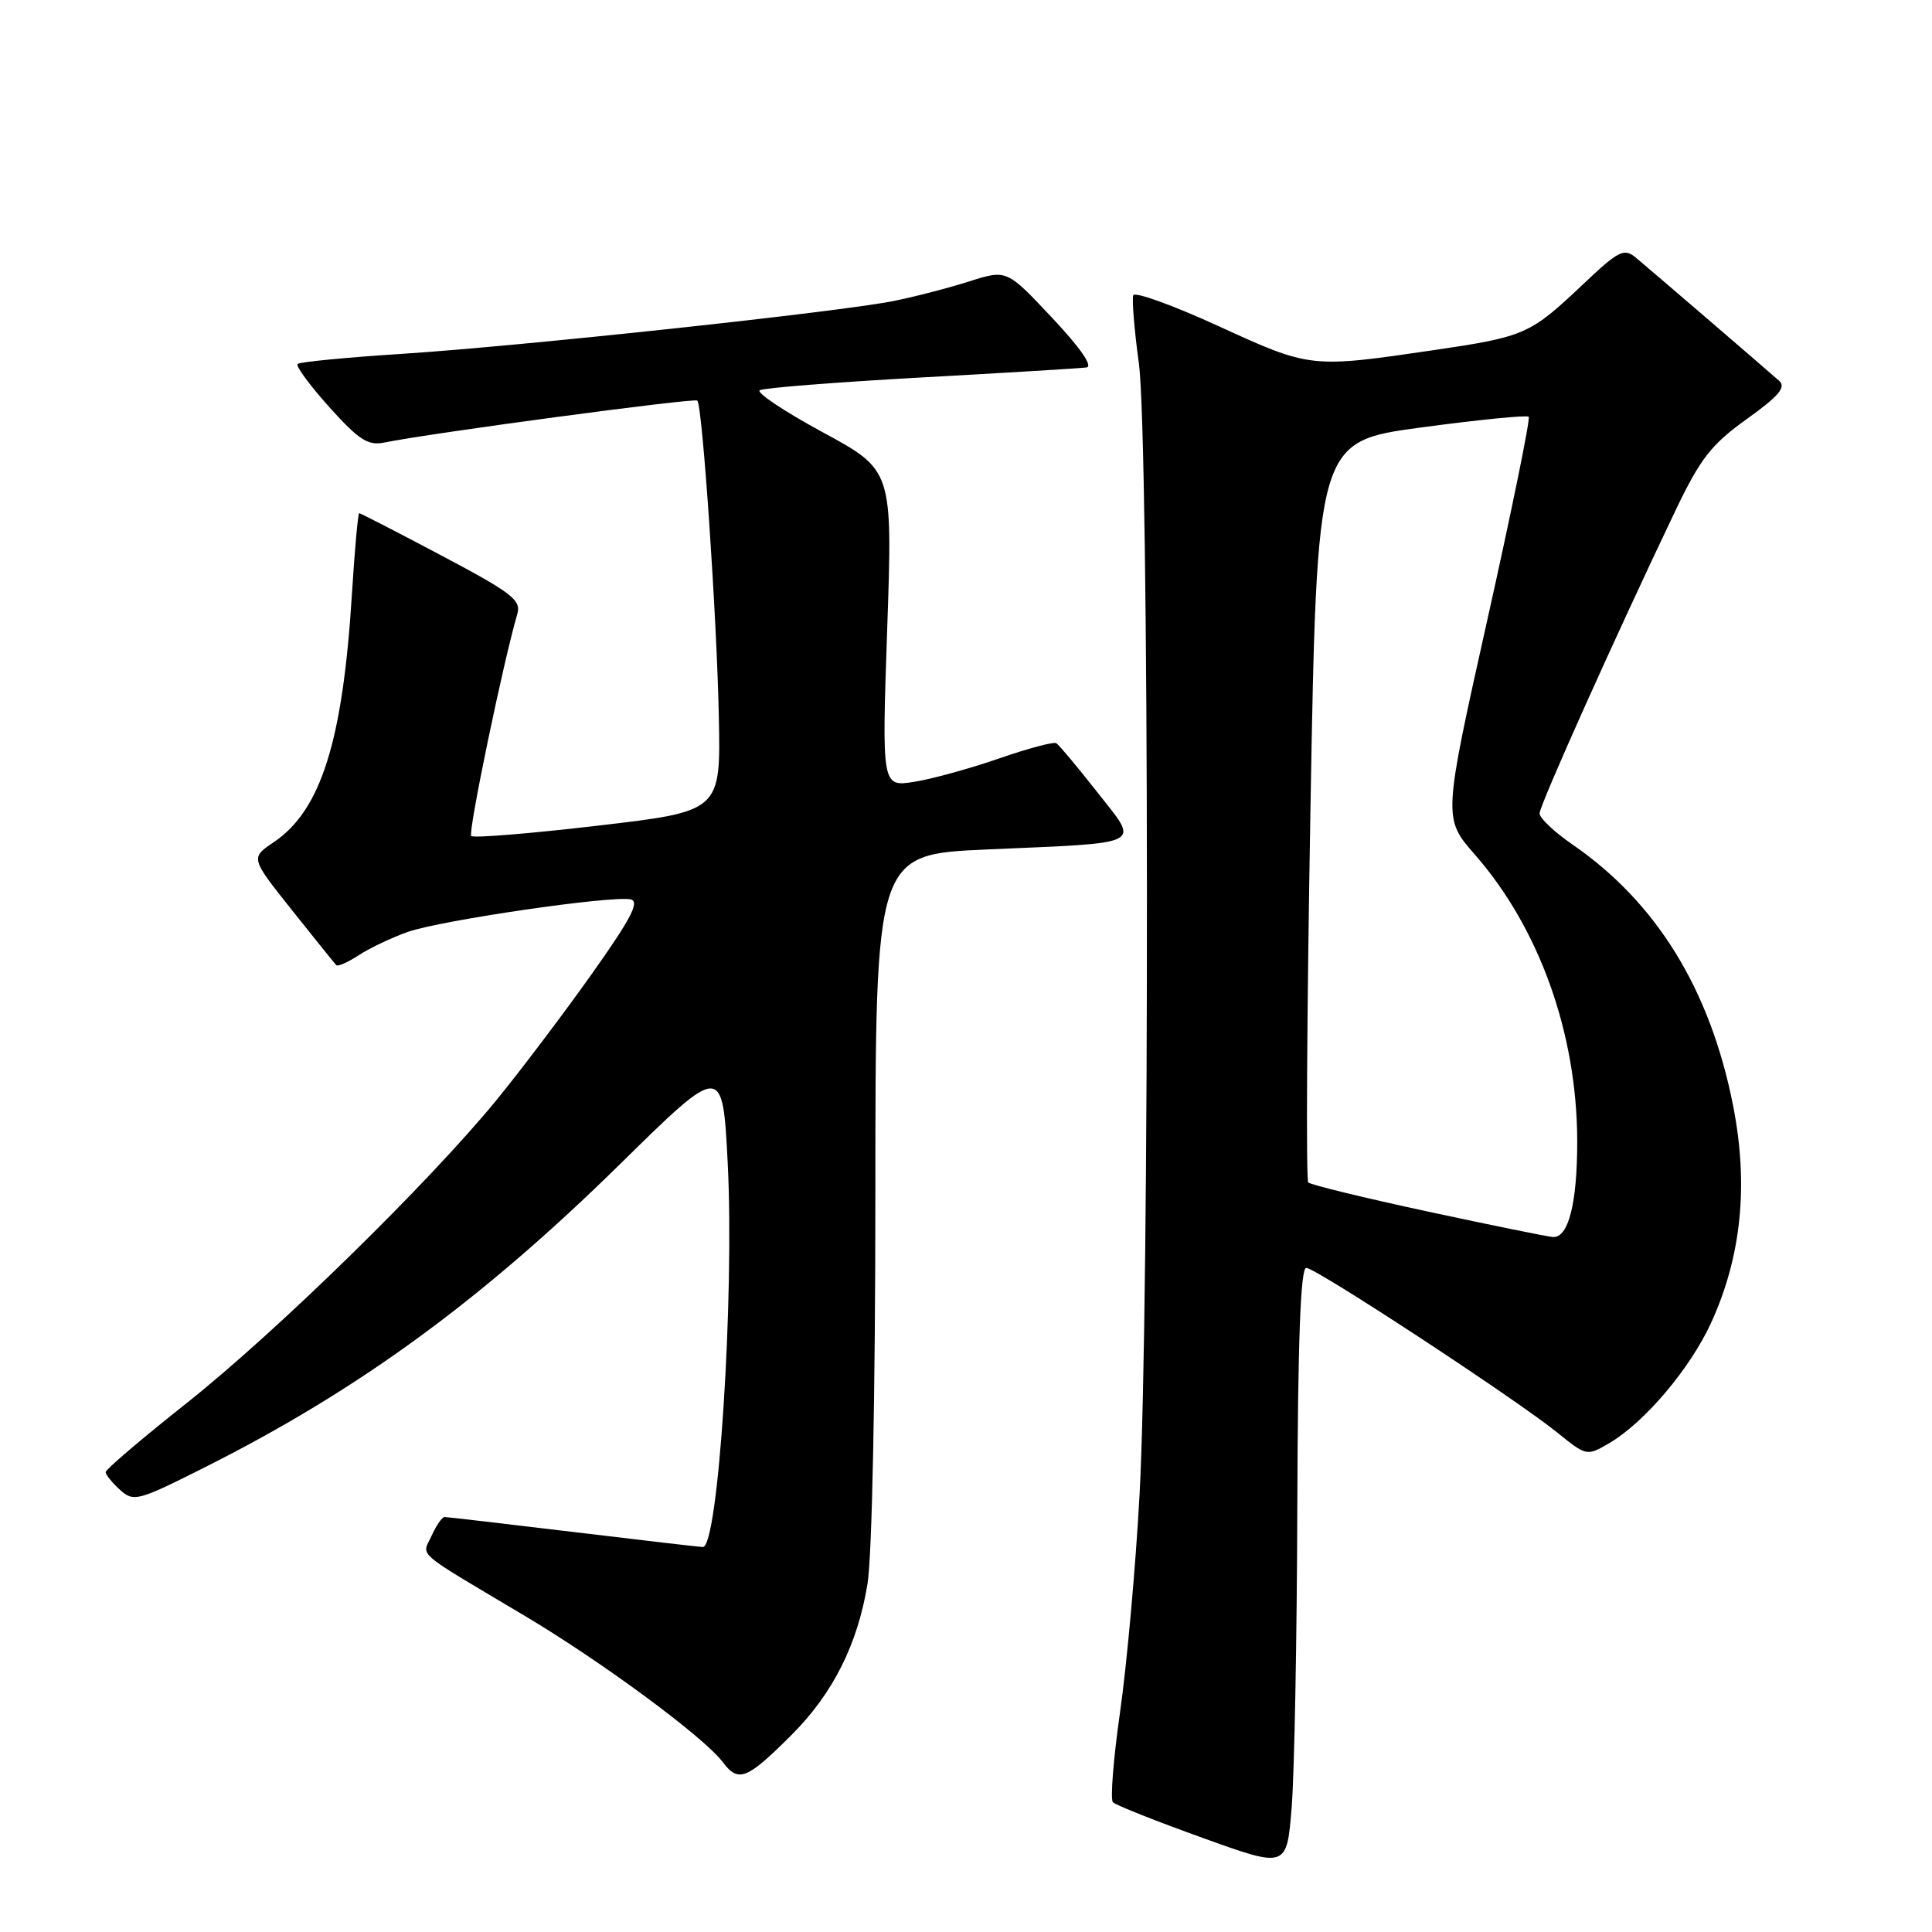 <?xml version="1.0" encoding="UTF-8" standalone="no"?>
<!DOCTYPE svg PUBLIC "-//W3C//DTD SVG 1.1//EN" "http://www.w3.org/Graphics/SVG/1.1/DTD/svg11.dtd" >
<svg xmlns="http://www.w3.org/2000/svg" xmlns:xlink="http://www.w3.org/1999/xlink" version="1.1" viewBox="0 0 256 256">
 <g >
 <path fill="currentColor"
d=" M 171.90 199.75 C 171.97 177.79 172.33 168.00 173.08 168.00 C 174.37 168.00 200.86 185.38 206.37 189.84 C 210.20 192.94 210.27 192.96 213.21 191.24 C 217.90 188.50 223.95 181.35 226.73 175.28 C 230.75 166.50 231.71 157.03 229.65 146.53 C 226.62 131.14 219.52 119.59 208.37 111.91 C 205.97 110.26 204.00 108.40 204.00 107.78 C 204.00 106.70 214.22 83.94 222.07 67.52 C 225.32 60.74 226.77 58.89 231.45 55.53 C 235.71 52.48 236.70 51.31 235.75 50.46 C 233.26 48.27 218.46 35.55 216.76 34.14 C 215.18 32.84 214.49 33.19 209.73 37.70 C 202.72 44.33 202.07 44.61 189.95 46.40 C 173.66 48.79 173.63 48.79 161.50 43.23 C 155.45 40.46 150.35 38.61 150.16 39.13 C 149.97 39.64 150.30 43.72 150.91 48.19 C 152.28 58.40 152.35 173.33 151.00 198.00 C 150.48 207.62 149.31 220.59 148.42 226.81 C 147.53 233.04 147.10 238.44 147.47 238.81 C 147.85 239.19 153.18 241.31 159.33 243.52 C 170.50 247.55 170.50 247.55 171.15 239.52 C 171.51 235.11 171.85 217.21 171.90 199.75 Z  M 104.91 229.86 C 110.38 224.39 113.65 217.86 114.95 209.86 C 115.55 206.17 115.99 184.58 115.99 158.35 C 116.00 113.21 116.00 113.21 130.75 112.56 C 152.05 111.62 151.03 112.15 145.35 104.91 C 142.74 101.59 140.32 98.70 139.97 98.48 C 139.62 98.26 136.22 99.17 132.41 100.49 C 128.61 101.81 123.55 103.21 121.17 103.59 C 116.84 104.28 116.84 104.28 117.56 83.29 C 118.28 62.30 118.28 62.30 109.02 57.28 C 103.93 54.52 100.17 52.01 100.67 51.71 C 101.16 51.40 110.77 50.65 122.03 50.02 C 133.29 49.40 143.15 48.80 143.96 48.69 C 144.87 48.57 143.17 46.11 139.40 42.10 C 133.40 35.71 133.40 35.71 128.45 37.28 C 125.73 38.15 121.22 39.32 118.43 39.88 C 111.19 41.34 68.94 45.88 53.21 46.89 C 45.90 47.36 39.70 47.96 39.43 48.23 C 39.16 48.50 41.06 51.07 43.64 53.95 C 47.55 58.30 48.77 59.08 50.92 58.64 C 57.03 57.39 92.03 52.70 92.40 53.08 C 93.08 53.79 94.99 81.83 95.25 95.00 C 95.50 107.50 95.50 107.50 79.24 109.40 C 70.29 110.45 62.73 111.07 62.44 110.77 C 61.99 110.32 66.68 87.72 68.54 81.38 C 69.09 79.52 67.88 78.58 58.53 73.63 C 52.68 70.53 47.76 68.00 47.60 68.00 C 47.43 68.00 47.00 72.84 46.63 78.75 C 45.42 98.21 42.53 107.38 36.28 111.59 C 33.18 113.68 33.18 113.68 38.68 120.59 C 41.70 124.39 44.35 127.67 44.56 127.89 C 44.77 128.10 46.11 127.50 47.54 126.57 C 48.97 125.63 51.90 124.24 54.05 123.48 C 58.40 121.95 80.97 118.65 83.54 119.17 C 84.81 119.43 83.67 121.64 78.46 128.99 C 74.76 134.21 69.08 141.73 65.83 145.71 C 56.82 156.73 36.60 176.51 24.68 185.96 C 18.80 190.62 14.00 194.71 14.00 195.06 C 14.00 195.40 14.85 196.46 15.90 197.41 C 17.71 199.04 18.23 198.91 27.09 194.45 C 47.47 184.22 63.75 172.33 82.13 154.28 C 95.75 140.89 95.75 140.89 96.43 154.20 C 97.32 171.91 95.18 205.01 93.13 204.99 C 92.79 204.99 85.08 204.09 76.00 203.00 C 66.92 201.91 59.23 201.01 58.91 201.01 C 58.59 201.00 57.81 202.12 57.19 203.49 C 55.90 206.31 54.70 205.28 69.39 214.02 C 79.73 220.17 93.28 230.17 95.77 233.49 C 97.85 236.25 98.95 235.82 104.91 229.86 Z  M 189.21 160.54 C 180.80 158.73 173.66 156.99 173.35 156.68 C 173.04 156.37 173.17 134.15 173.64 107.31 C 174.50 58.50 174.50 58.50 188.31 56.64 C 195.91 55.62 202.32 54.98 202.56 55.22 C 202.80 55.46 200.34 67.53 197.10 82.04 C 191.21 108.42 191.21 108.42 195.43 113.24 C 203.98 123.01 208.96 136.95 208.99 151.18 C 209.00 159.42 207.83 164.05 205.77 163.91 C 205.07 163.87 197.62 162.35 189.21 160.54 Z "/>
</g>
</svg>